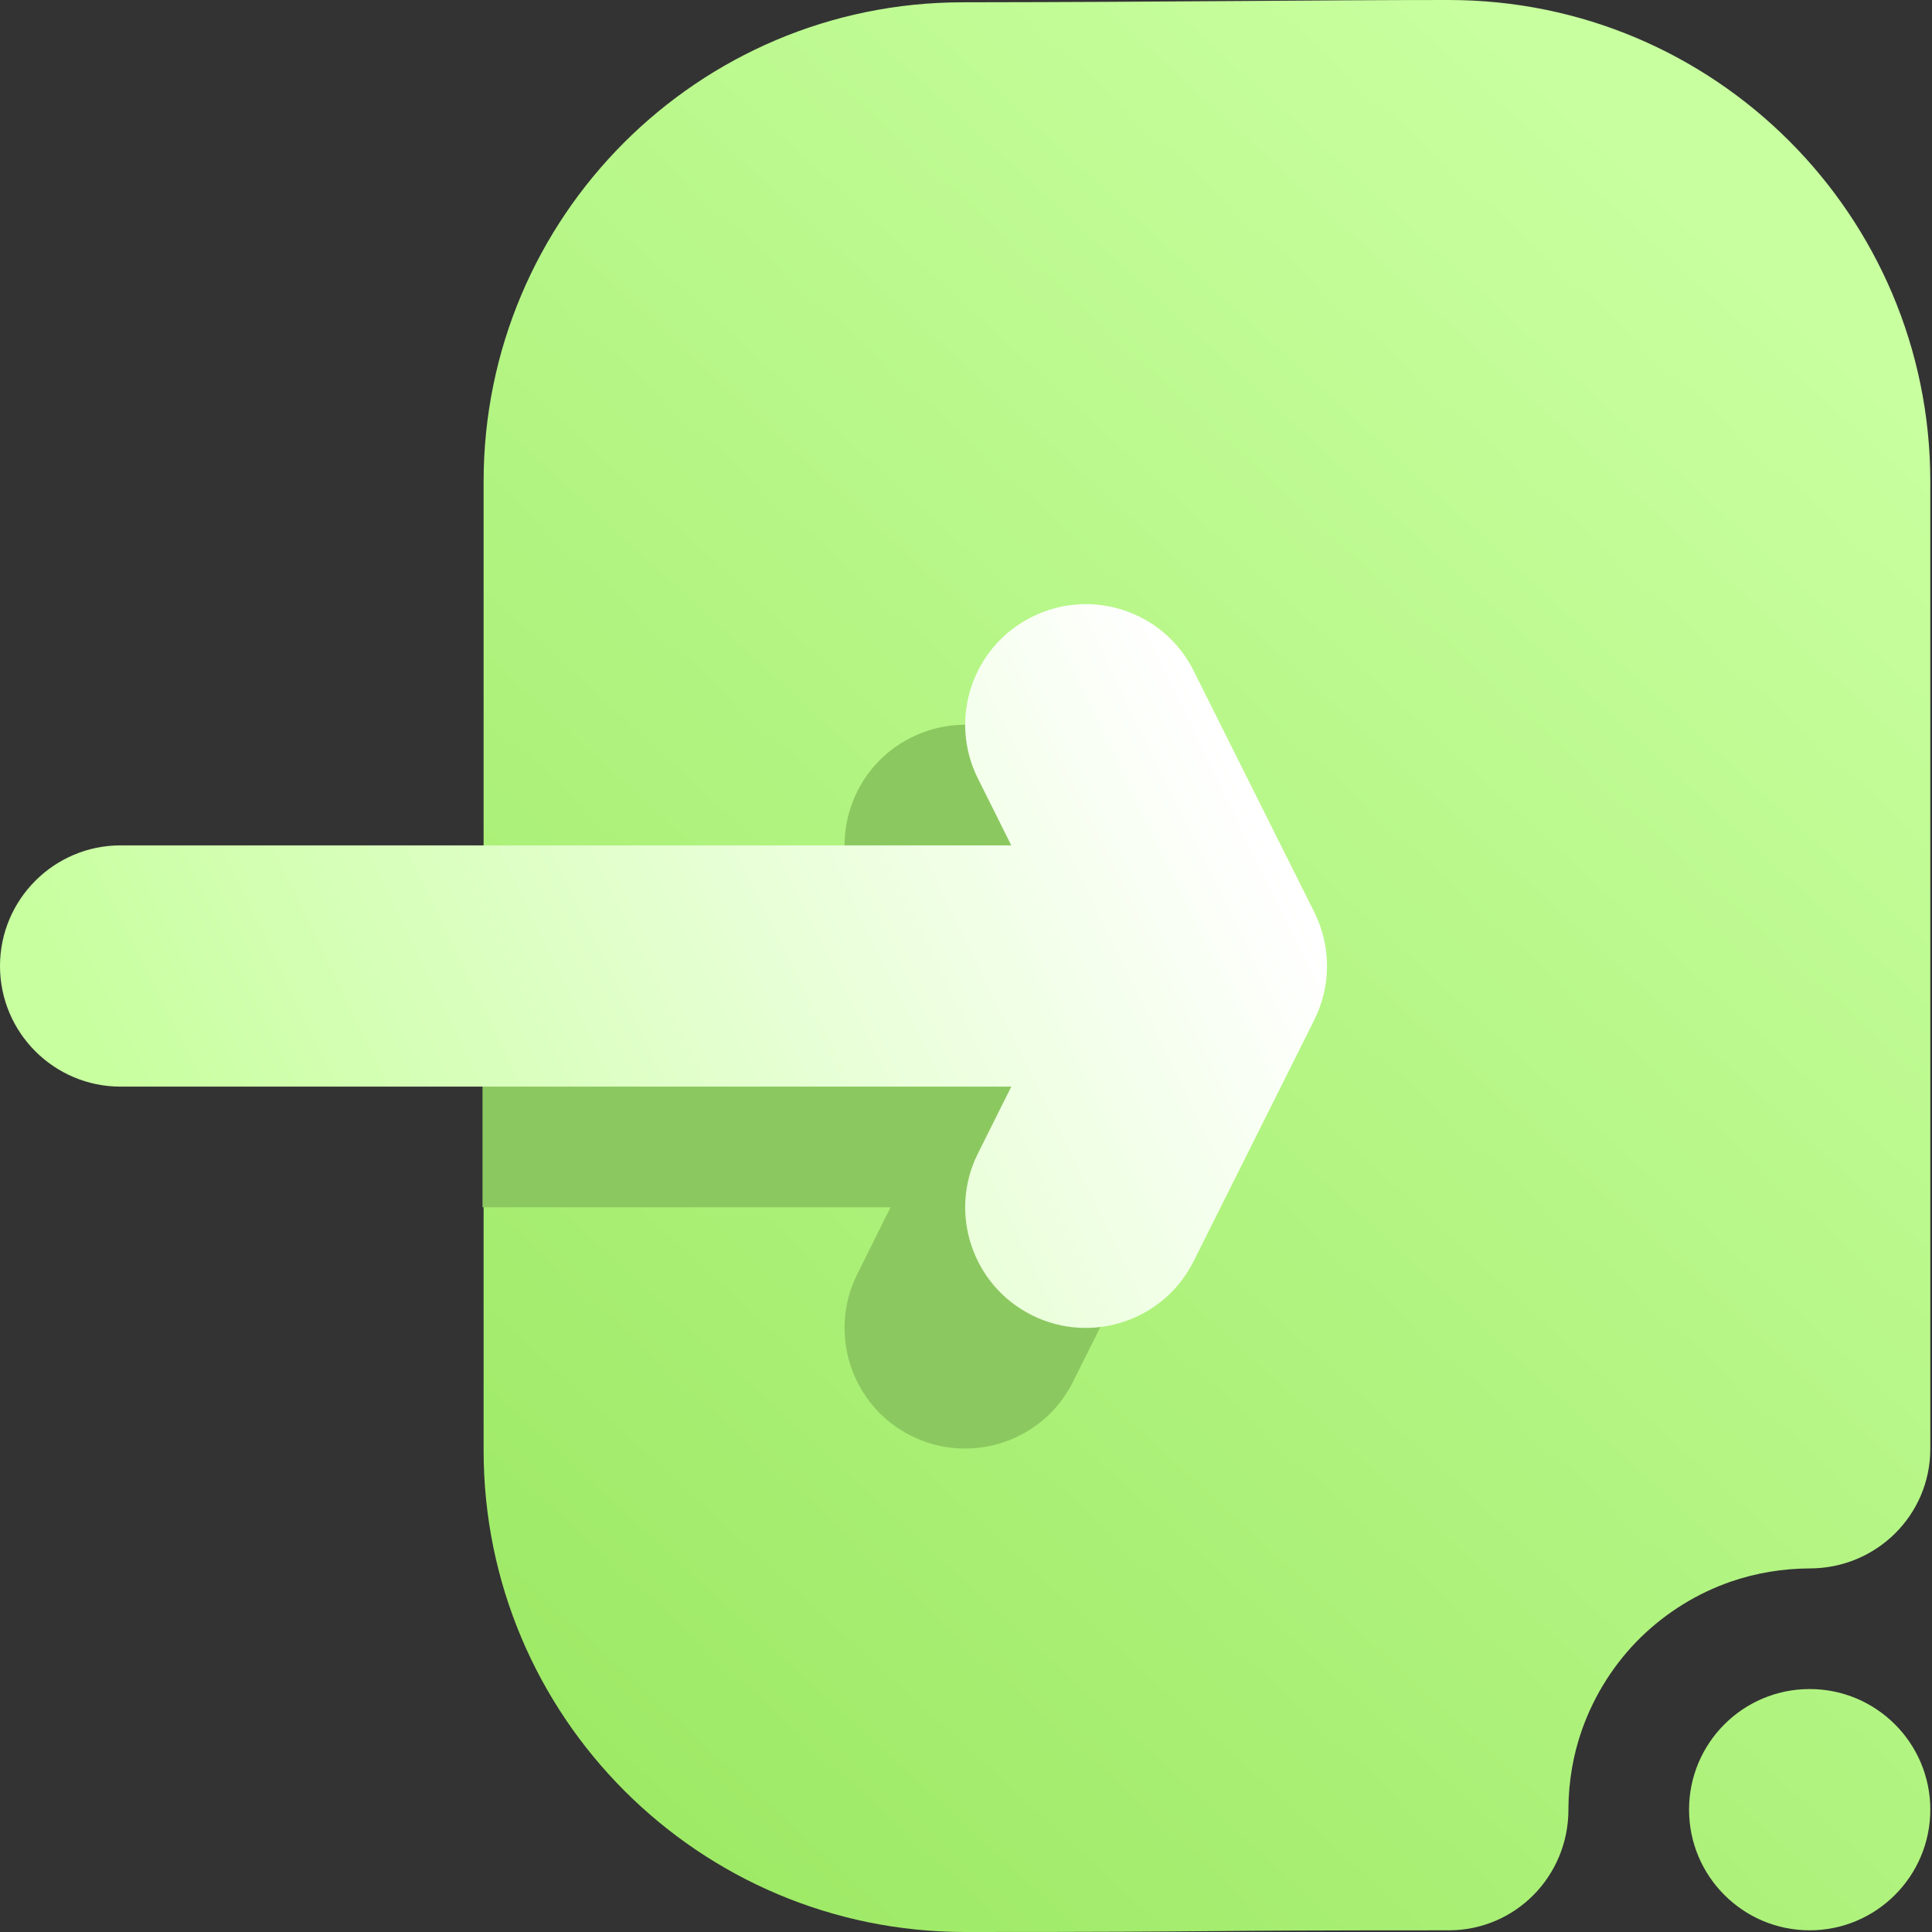 <svg width="16" height="16" viewBox="0 0 16 16" fill="none" xmlns="http://www.w3.org/2000/svg">
<rect x="0" y="0" width="16" height="16" fill="#333333" stroke="none"/>
<path fill-rule="evenodd" clip-rule="evenodd" d="M4.005 12.011V3.989C4.005 1.797 5.78 0.021 7.97 0.019C9.739 0.017 10.85 0 11.998 0C14.201 0 15.986 1.785 15.986 3.989V11.998C15.986 12.549 15.538 12.989 14.987 12.989C14.765 12.99 14.544 13.026 14.335 13.098C14.057 13.194 13.802 13.352 13.591 13.557C13.372 13.771 13.204 14.035 13.102 14.323C13.028 14.532 12.991 14.752 12.989 14.974V14.987C12.989 15.538 12.549 15.986 11.998 15.986C9.635 15.986 10.356 16 7.993 16C5.79 16 4.005 14.215 4.005 12.011ZM14.987 13.988C15.538 13.988 15.986 14.435 15.986 14.987C15.986 15.538 15.538 15.986 14.987 15.986C14.435 15.986 13.988 15.538 13.988 14.987C13.988 14.435 14.435 13.988 14.987 13.988Z" fill="url(#paint0_linear_235_39)"/>
<path fill-rule="evenodd" clip-rule="evenodd" d="M7.375 8H3.996V9.998H7.375L7.1 10.551C6.853 11.043 7.053 11.645 7.546 11.891C8.039 12.137 8.64 11.938 8.886 11.444L9.885 9.446C10.026 9.165 10.026 8.833 9.885 8.553L8.886 6.554C8.64 6.061 8.039 5.861 7.546 6.108C7.053 6.353 6.853 6.955 7.1 7.448L7.375 8Z" fill="#8CC860"/>
<path fill-rule="evenodd" clip-rule="evenodd" d="M8.375 7.001H0.999C0.448 7.001 0 7.449 0 8C0 8.552 0.448 8.999 0.999 8.999H8.375L8.099 9.552C7.852 10.044 8.052 10.646 8.546 10.892C9.038 11.138 9.64 10.938 9.885 10.445L10.884 8.447C11.025 8.166 11.025 7.834 10.884 7.553L9.885 5.555C9.64 5.062 9.038 4.862 8.546 5.109C8.052 5.354 7.852 5.956 8.099 6.448L8.375 7.001Z" fill="url(#paint1_linear_235_39)"/>
<defs>
<linearGradient id="paint0_linear_235_39" x1="4.86" y1="16" x2="16.14" y2="3.713" gradientUnits="userSpaceOnUse">
<stop stop-color="#9BE862"/>
<stop offset="1" stop-color="#C8FF9F"/>
</linearGradient>
<linearGradient id="paint1_linear_235_39" x1="0.5" y1="8" x2="8.964" y2="3.849" gradientUnits="userSpaceOnUse">
<stop stop-color="#C8FF9F"/>
<stop offset="1" stop-color="white"/>
</linearGradient>
</defs>
</svg>
